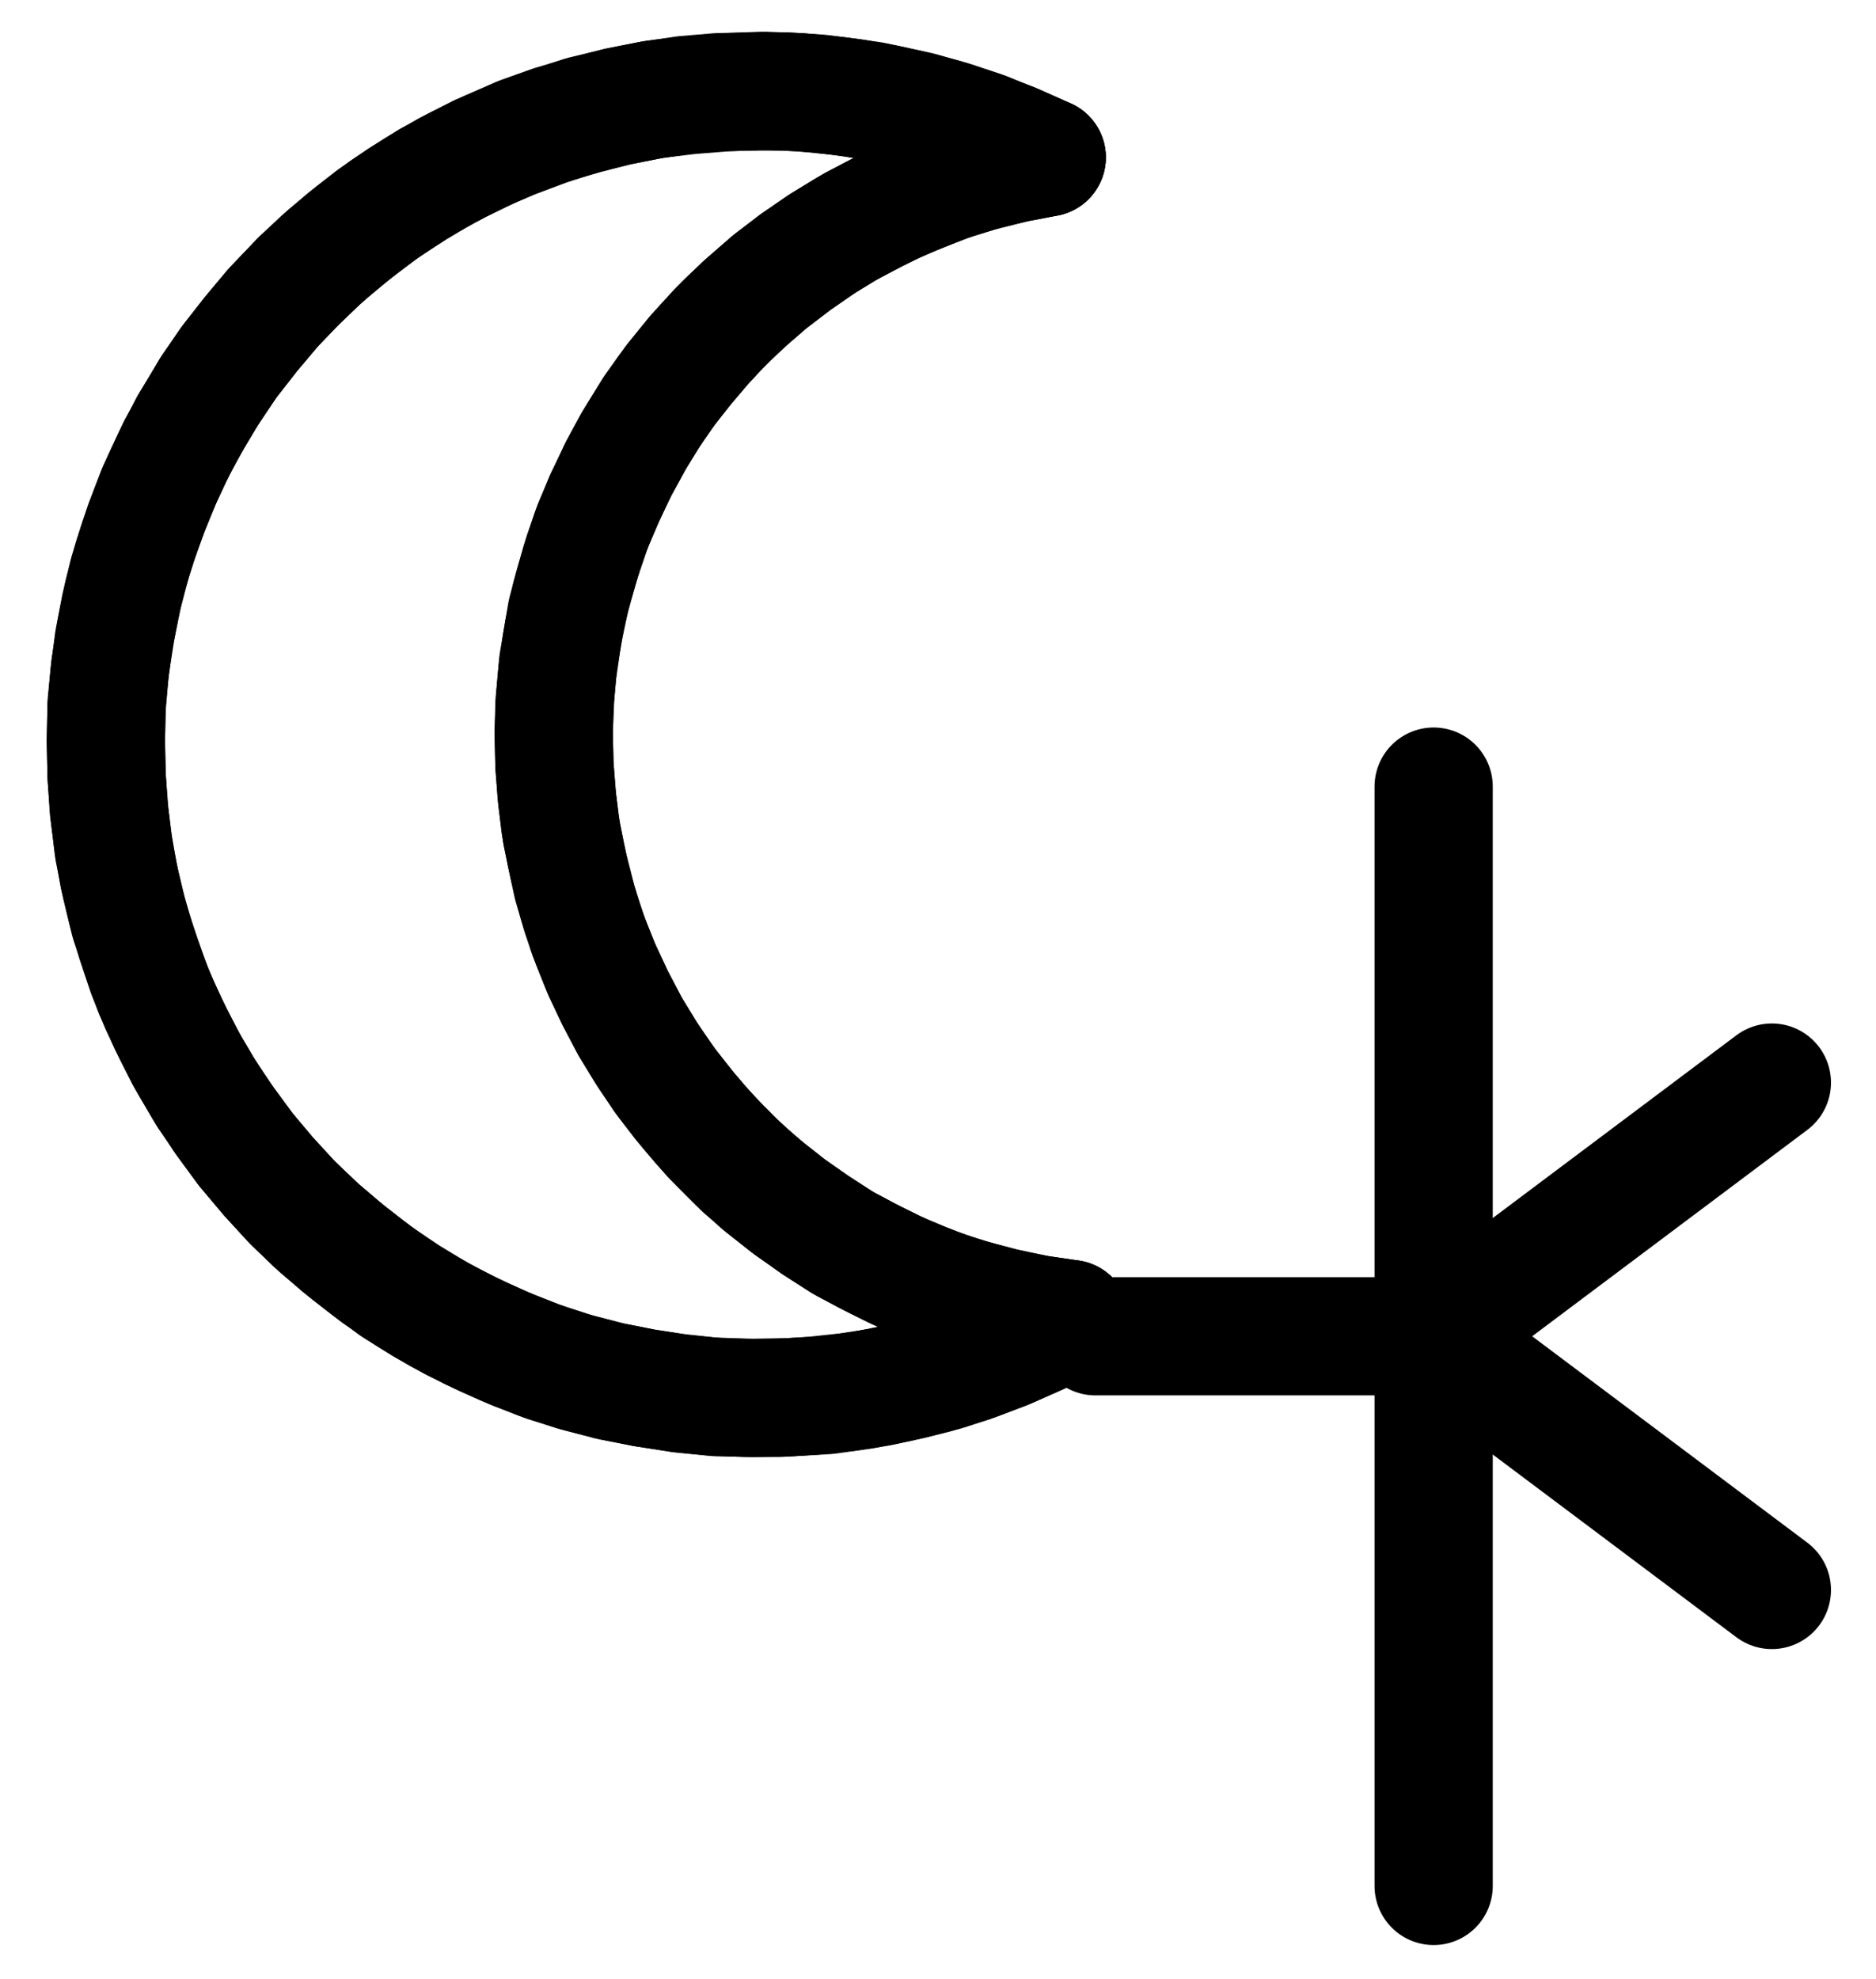 <?xml version="1.0" encoding="UTF-8" standalone="no"?>
<!-- Created with Inkscape (http://www.inkscape.org/) -->

<svg
   version="1.1"
   id="svg1"
   width="418.893"
   height="441.827"
   viewBox="0 0 418.893 441.827"
   sodipodi:docname="CalcinatedSilver2.pdf"
   xmlns:inkscape="http://www.inkscape.org/namespaces/inkscape"
   xmlns:sodipodi="http://sodipodi.sourceforge.net/DTD/sodipodi-0.dtd"
   xmlns="http://www.w3.org/2000/svg"
   xmlns:svg="http://www.w3.org/2000/svg">
  <defs
     id="defs1">
    <clipPath
       clipPathUnits="userSpaceOnUse"
       id="clipPath2">
      <path
         d="M 26.4,26.56 V 1096.16 H 767.04 V 26.56 Z"
         transform="translate(-499.2,-430.24)"
         clip-rule="evenodd"
         id="path2" />
    </clipPath>
    <clipPath
       clipPathUnits="userSpaceOnUse"
       id="clipPath4">
      <path
         d="M 26.4,26.56 V 1096.16 H 767.04 V 26.56 Z"
         transform="translate(-499.2,-430.24)"
         clip-rule="evenodd"
         id="path4" />
    </clipPath>
    <clipPath
       clipPathUnits="userSpaceOnUse"
       id="clipPath6">
      <path
         d="M 26.4,26.56 V 1096.16 H 767.04 V 26.56 Z"
         transform="translate(-504.48,-689.6)"
         clip-rule="evenodd"
         id="path6" />
    </clipPath>
    <clipPath
       clipPathUnits="userSpaceOnUse"
       id="clipPath8">
      <path
         d="M 26.4,26.56 V 1096.16 H 767.04 V 26.56 Z"
         clip-rule="evenodd"
         id="path8" />
    </clipPath>
    <clipPath
       clipPathUnits="userSpaceOnUse"
       id="clipPath10">
      <path
         d="M 26.4,26.56 V 1096.16 H 767.04 V 26.56 Z"
         clip-rule="evenodd"
         id="path10" />
    </clipPath>
    <clipPath
       clipPathUnits="userSpaceOnUse"
       id="clipPath12">
      <path
         d="M 26.4,26.56 V 1096.16 H 767.04 V 26.56 Z"
         clip-rule="evenodd"
         id="path12" />
    </clipPath>
  </defs>
  <sodipodi:namedview
     id="namedview1"
     pagecolor="#505050"
     bordercolor="#eeeeee"
     borderopacity="1"
     inkscape:showpageshadow="0"
     inkscape:pageopacity="0"
     inkscape:pagecheckerboard="0"
     inkscape:deskcolor="#505050">
    <inkscape:page
       x="0"
       y="0"
       inkscape:label="1"
       id="page1"
       width="418.893"
       height="441.827"
       margin="0"
       bleed="0" />
  </sodipodi:namedview>
  <g
     id="g1"
     inkscape:groupmode="layer"
     inkscape:label="1">
    <path
       id="path1"
       d="m 0,0 -7.52,-3.36 -7.68,-2.88 -7.68,-2.56 -8,-2.08 -8,-1.76 -8,-1.12 -8.16,-0.8 -8.16,-0.32 -8.32,0.32 -8.16,0.64 -8,0.96 -8,1.6 -8,1.92 -7.84,2.56 -7.68,2.88 -7.52,3.2 -7.2,3.68 -7.04,4.16 -6.88,4.48 -6.56,4.96 -6.24,5.12 -6.08,5.6 -5.6,5.92 -5.28,6.24 -5.12,6.56 -4.48,6.72 -4.32,7.04 -3.68,7.2 -3.52,7.52 -2.88,7.52 -2.56,7.84 -2.08,7.84 -1.6,8 -1.28,8.16 -0.8,8.16 -0.16,8.16 0.16,8.16 0.64,8.16 0.96,8.16 1.6,8 1.92,8 2.56,7.68 2.72,7.68 3.36,7.52 3.68,7.36 4.16,7.04 4.48,6.88 4.8,6.56 5.28,6.24 5.6,6.08 5.92,5.6 6.24,5.28 6.4,4.96 6.88,4.64 6.88,4.16 7.36,3.84 7.36,3.36 7.68,3.04 7.68,2.56 8,2.08 8,1.6 8,1.28 8.16,0.8 8.16,0.16 8.32,-0.16 8.16,-0.48 8,-1.12 8,-1.6 8,-1.92 7.84,-2.4 7.68,-2.88 7.52,-3.36 7.2,-3.68"
       style="fill:none;stroke:#000000;stroke-width:26.4;stroke-linecap:round;stroke-linejoin:round;stroke-miterlimit:10;stroke-dasharray:none;stroke-opacity:1"
       transform="translate(233.72,35.147)"
       clip-path="url(#clipPath2)" />
    <path
       id="path3"
       d="m 0,0 -7.52,1.44 -7.52,1.92 -7.2,2.24 -7.2,2.88 -7.04,3.04 -6.72,3.52 -6.56,4 L -56,23.36 -62.08,28 -67.84,32.96 -73.44,38.4 -78.56,44 l -4.8,5.92 -4.48,6.24 -4,6.56 -3.68,6.72 -3.36,6.88 -2.88,7.04 -2.4,7.2 -2.08,7.36 -1.6,7.52 -1.28,7.52 -0.64,7.68 -0.32,7.68 0.16,7.52 0.64,7.68 0.96,7.52 1.6,7.52 1.92,7.52 2.24,7.2 2.88,7.2 3.2,6.88 3.52,6.72 4,6.56 4.32,6.24 4.8,6.08 4.96,5.76 5.44,5.44 5.6,5.12 6.08,4.8 6.24,4.32 6.4,4.16 6.72,3.52 6.88,3.36 7.2,2.88 7.2,2.4 7.36,1.92 7.52,1.6 7.52,1.12"
       style="fill:none;stroke:#000000;stroke-width:26.4;stroke-linecap:round;stroke-linejoin:round;stroke-miterlimit:10;stroke-dasharray:none;stroke-opacity:1"
       transform="translate(233.72,35.147)"
       clip-path="url(#clipPath4)" />
    <path
       id="path5"
       d="m 0,0 -6.72,3.52 -6.88,3.04 -7.04,2.72 -7.2,2.4 -7.36,1.92 -7.36,1.6 -7.36,1.12 -7.52,0.8 L -65.12,17.6 h -7.52 L -80.16,17.28 -87.68,16.48 -95.2,15.36 -102.56,13.92 -109.92,12 -117.12,9.76 -124.16,7.04 -131.04,4 -137.92,0.64 l -6.56,-3.68 -6.4,-4 -6.08,-4.48 -5.92,-4.64 -5.76,-4.96 -5.44,-5.28 -5.12,-5.6 -4.8,-5.76 -4.48,-6.08 -4.32,-6.24 -3.84,-6.56 -3.52,-6.72 -3.2,-6.72 -2.88,-7.04 -2.4,-7.2 -2.08,-7.2 -1.76,-7.36 -1.28,-7.52 -0.96,-7.52 -0.48,-7.52 -0.16,-7.52 0.16,-7.52 0.64,-7.52 0.96,-7.52 1.44,-7.52 1.76,-7.36 2.24,-7.2 2.56,-7.04 2.88,-7.04 3.2,-6.88 3.68,-6.56 3.84,-6.56 4.32,-6.24 4.64,-5.92 4.8,-5.76 5.28,-5.44 5.44,-5.28 5.76,-4.96 5.92,-4.64 6.24,-4.32 6.4,-4 6.56,-3.52 6.88,-3.36 6.88,-3.04 7.2,-2.56 7.2,-2.08 7.36,-1.92 7.36,-1.44 7.52,-1.12 7.52,-0.64 7.52,-0.16 H -63.52 l 7.52,0.48 7.52,0.96 7.36,1.28 7.36,1.6 7.36,2.08 7.2,2.4 7.04,2.88 6.88,3.04 -6.72,1.28 -6.72,1.6 -6.56,1.92 -6.4,2.4 -6.24,2.56 L -44,-246.56 l -6.08,3.2 -5.76,3.52 -5.6,3.84 -5.44,4.16 -5.12,4.48 -4.96,4.64 -4.64,4.96 -4.48,5.28 -4.16,5.28 -3.84,5.6 -3.68,5.92 -3.2,5.92 -2.88,6.24 -2.72,6.24 -2.24,6.4 -1.92,6.56 -1.76,6.56 -1.12,6.72 -0.96,6.72 -0.64,6.88 -0.16,6.72 0.16,6.88 0.48,6.72 0.8,6.72 1.28,6.72 1.44,6.72 1.92,6.56 2.24,6.4 2.56,6.4 2.88,6.08 3.2,6.08 3.52,5.76 3.84,5.76 4.16,5.44 4.32,5.12 4.64,4.96 4.8,4.8 5.28,4.48 5.28,4.16 5.6,4 5.76,3.68 5.92,3.2 6.08,3.04 6.4,2.72 6.24,2.4 L -20,-4 l 6.56,1.76 6.72,1.28 L 0,0"
       style="fill:none;stroke:#000000;stroke-width:26.4;stroke-linecap:round;stroke-linejoin:round;stroke-miterlimit:10;stroke-dasharray:none;stroke-opacity:1"
       transform="translate(239,294.507)"
       clip-path="url(#clipPath6)" />
    <path
       id="path7"
       d="m 585.6,570.72 v 245.44"
       style="fill:none;stroke:#000000;stroke-width:26.4;stroke-linecap:round;stroke-linejoin:round;stroke-miterlimit:10;stroke-dasharray:none;stroke-opacity:1"
       transform="translate(-265.48,-395.093)"
       clip-path="url(#clipPath8)" />
    <path
       id="path9"
       d="m 510.08,693.44 h 75.52"
       style="fill:none;stroke:#000000;stroke-width:26.4;stroke-linecap:round;stroke-linejoin:round;stroke-miterlimit:10;stroke-dasharray:none;stroke-opacity:1"
       transform="translate(-265.48,-395.093)"
       clip-path="url(#clipPath10)" />
    <path
       id="path11"
       d="M 661.12,636.8 585.6,693.44 661.12,750.08"
       style="fill:none;stroke:#000000;stroke-width:26.4;stroke-linecap:round;stroke-linejoin:round;stroke-miterlimit:10;stroke-dasharray:none;stroke-opacity:1"
       transform="translate(-265.48,-395.093)"
       clip-path="url(#clipPath12)" />
  </g>
</svg>
